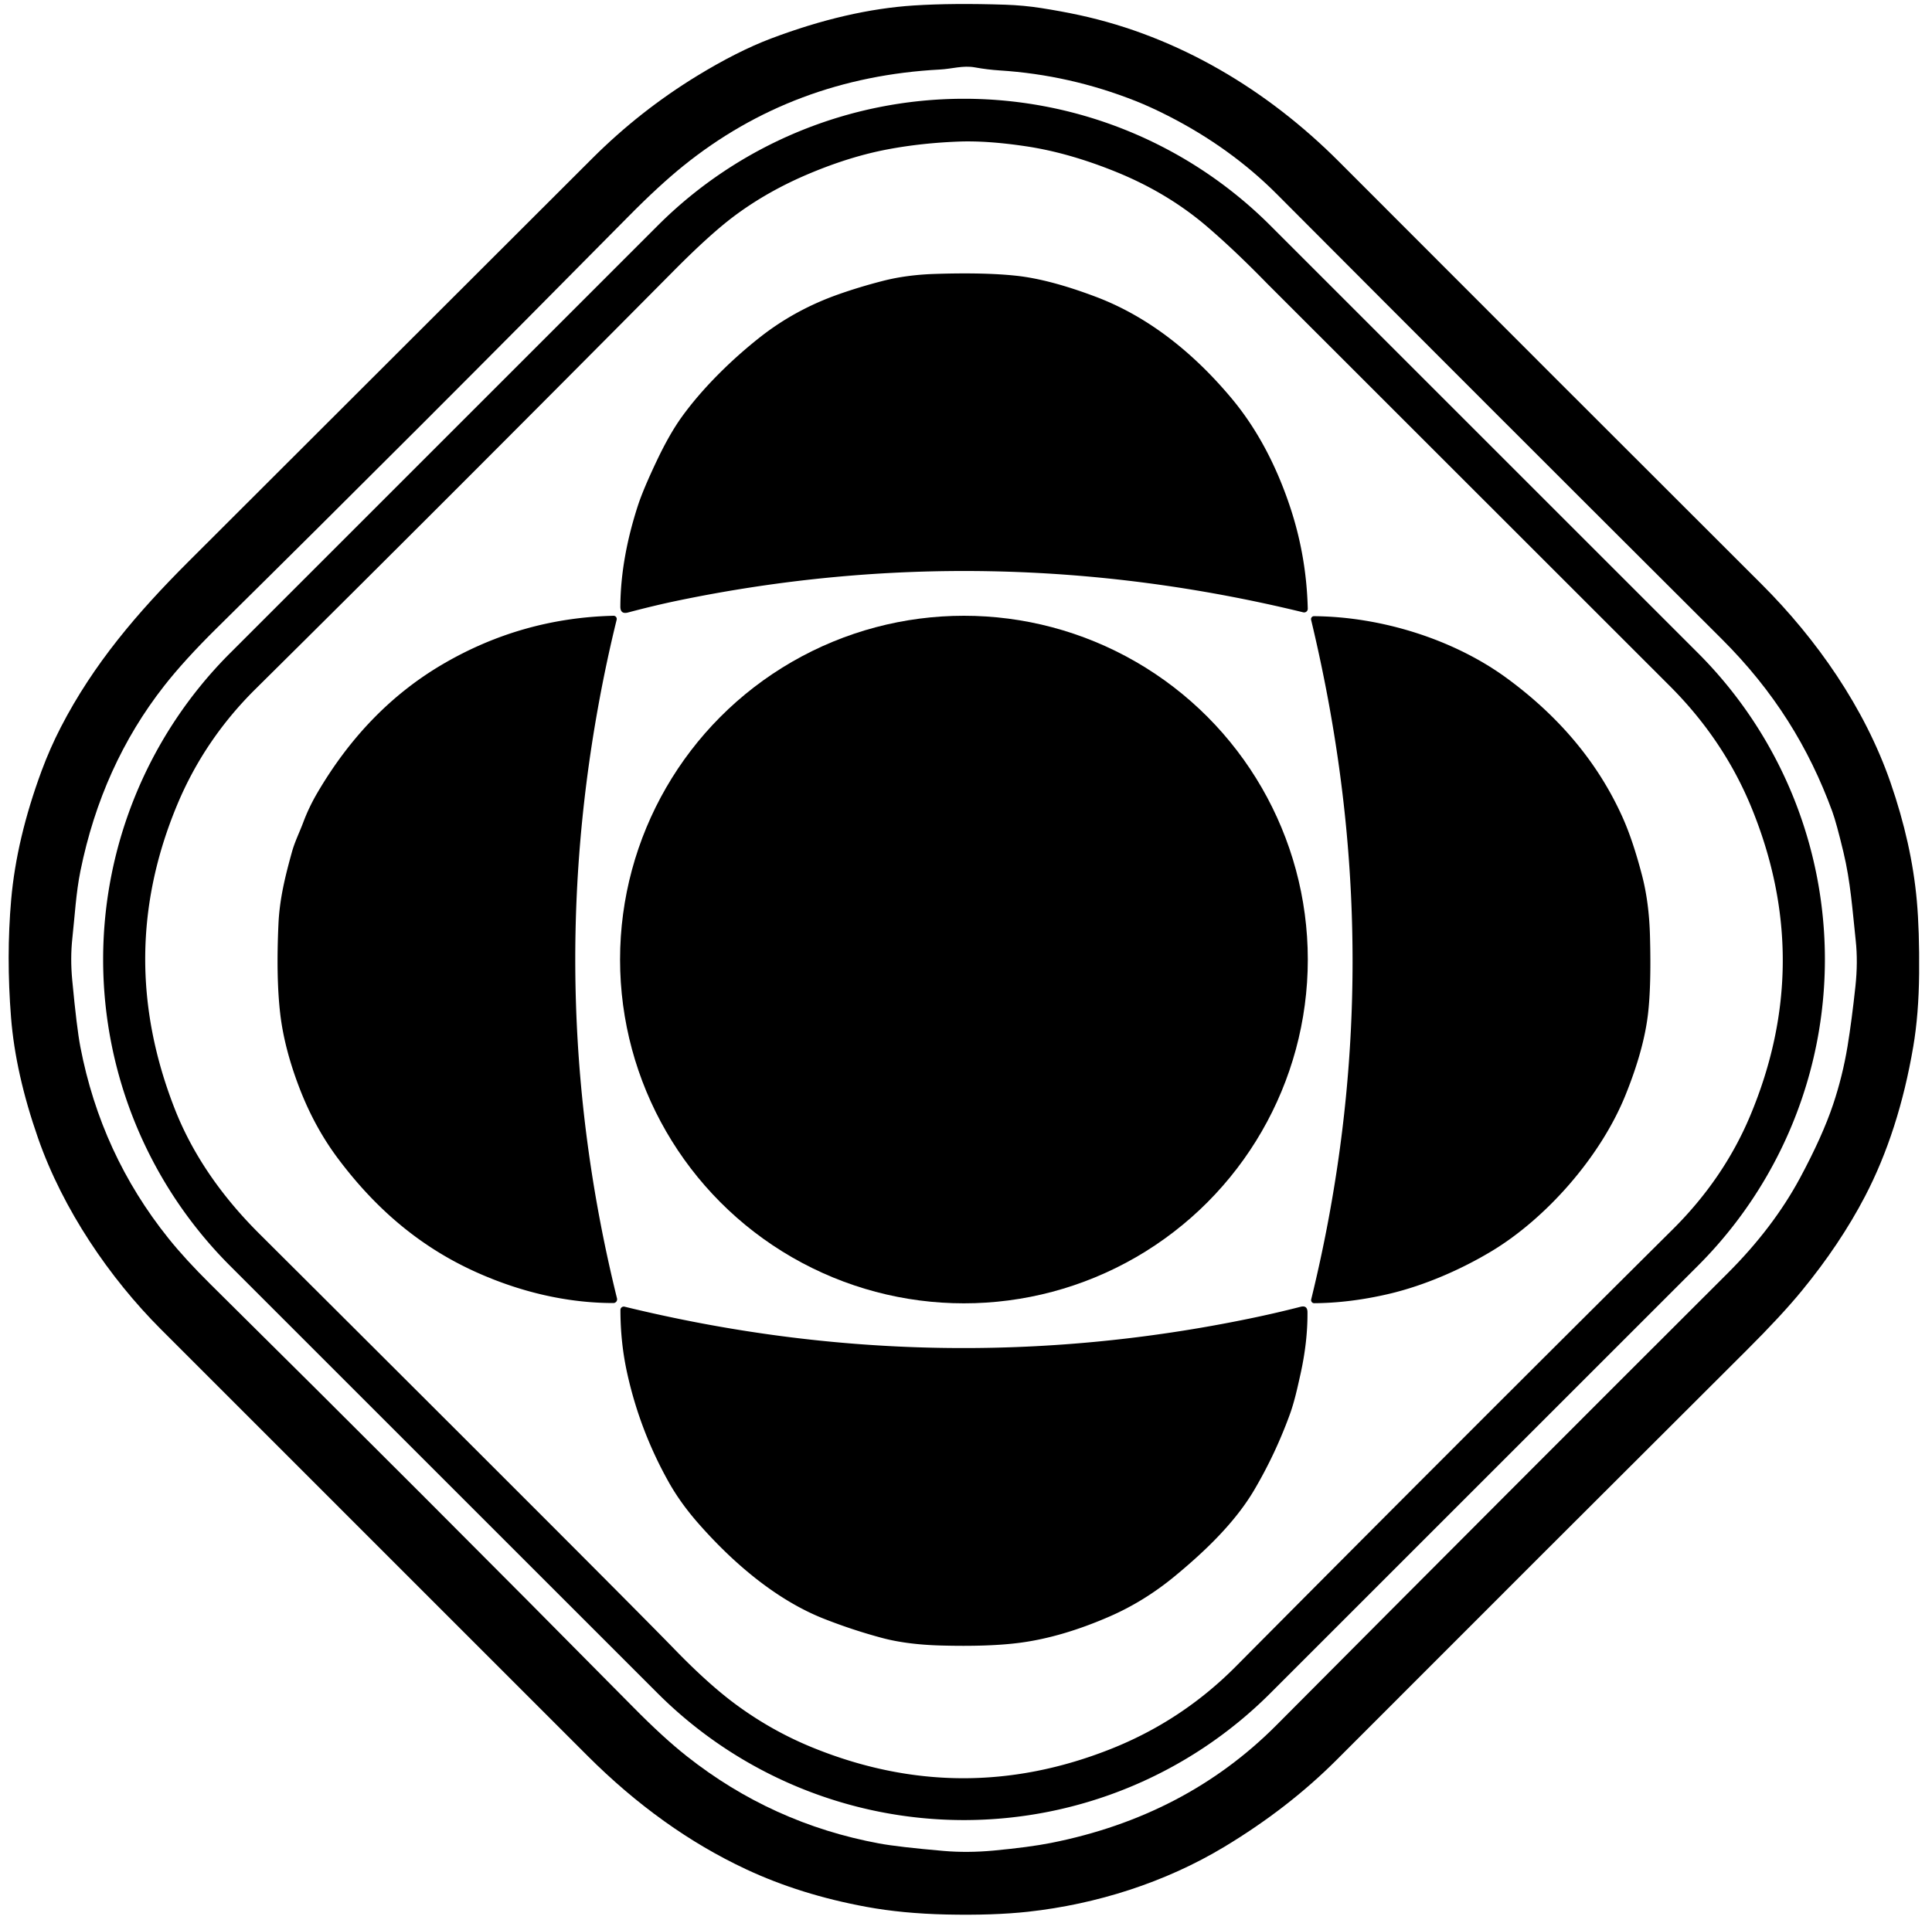 <?xml version="1.0" encoding="UTF-8" standalone="no"?>
<!DOCTYPE svg PUBLIC "-//W3C//DTD SVG 1.1//EN" "http://www.w3.org/Graphics/SVG/1.1/DTD/svg11.dtd">
<svg xmlns="http://www.w3.org/2000/svg" version="1.1" viewBox="0.00 0.00 467.00 465.00">
<path fill="currentColor" d="
  M 10.05 186.39
  Q 12.08 180.91 14.70 175.83
  C 22.59 160.53 33.19 148.15 45.43 135.91
  Q 93.65 87.75 143.19 38.27
  Q 154.70 26.78 168.49 18.35
  Q 178.22 12.40 186.38 9.31
  Q 204.78 2.36 220.92 1.32
  Q 230.32 0.72 243.04 1.14
  Q 247.44 1.29 251.62 1.94
  Q 256.53 2.71 260.89 3.65
  C 284.90 8.84 306.36 21.76 323.63 39.06
  Q 376.70 92.23 425.81 141.25
  C 439.14 154.56 450.71 171.13 456.96 189.17
  Q 462.09 203.98 463.33 217.77
  Q 463.98 225.00 463.89 235.33
  Q 463.80 245.24 462.47 253.05
  Q 458.98 273.58 450.80 289.27
  Q 444.78 300.81 435.49 312.13
  Q 430.58 318.11 422.22 326.44
  Q 371.91 376.60 323.15 425.44
  Q 311.38 437.23 295.94 446.53
  C 281.59 455.18 264.97 460.41 248.52 462.22
  Q 240.12 463.14 228.73 462.89
  Q 218.16 462.65 209.47 461.05
  Q 193.51 458.12 180.34 451.95
  Q 159.87 442.38 141.98 424.49
  Q 90.46 372.99 38.82 321.32
  C 26.53 309.01 15.23 292.48 9.20 275.19
  Q 3.74 259.56 2.67 246.03
  Q 1.50 231.28 2.70 217.53
  Q 3.99 202.78 10.05 186.39
  Z
  M 19.44 210.59
  C 18.37 215.88 18.08 221.44 17.49 226.83
  Q 16.96 231.69 17.46 236.98
  Q 18.55 248.59 19.43 253.15
  Q 24.42 279.08 40.72 299.41
  Q 44.76 304.45 50.85 310.48
  Q 102.03 361.12 153.14 412.84
  Q 160.37 420.17 166.00 424.61
  Q 186.62 440.91 212.49 445.71
  Q 217.15 446.57 228.10 447.52
  Q 233.87 448.02 240.21 447.43
  Q 248.86 446.61 253.97 445.60
  Q 286.64 439.14 308.58 417.07
  Q 366.05 359.30 417.60 307.85
  Q 428.62 296.85 435.10 284.81
  Q 440.53 274.70 443.10 267.03
  Q 445.39 260.19 446.58 253.00
  Q 447.62 246.61 448.49 238.48
  Q 449.12 232.57 448.56 227.38
  C 447.76 219.95 447.31 213.17 445.59 206.02
  Q 443.89 198.92 442.90 196.21
  C 437.22 180.69 428.83 167.11 416.16 154.48
  Q 358.45 96.93 308.61 46.91
  Q 297.41 35.68 282.30 27.98
  Q 278.16 25.87 274.46 24.40
  Q 258.52 18.10 241.66 17.03
  Q 238.69 16.84 235.65 16.29
  C 232.75 15.77 230.09 16.66 227.21 16.81
  Q 191.77 18.69 165.25 40.04
  Q 159.36 44.78 151.88 52.36
  Q 101.39 103.49 52.27 151.99
  Q 44.52 159.65 39.66 165.86
  Q 24.62 185.07 19.44 210.59
  Z"
/>
<path fill="currentColor" d="
  M 410.433 157.893
  A 104.74 104.74 0.0 0 1 410.433 306.018
  L 307.068 409.383
  A 104.74 104.74 0.0 0 1 158.944 409.383
  L 55.607 306.046
  A 104.74 104.74 0.0 0 1 55.607 157.922
  L 158.972 54.557
  A 104.74 104.74 0.0 0 1 307.096 54.557
  L 410.433 157.893
  Z
  M 231.76 34.23
  C 226.00 34.45 220.15 35.05 214.52 36.12
  Q 205.63 37.80 195.97 41.83
  Q 185.69 46.10 177.49 52.23
  Q 171.72 56.54 162.93 65.40
  Q 107.83 120.96 61.68 166.67
  Q 49.43 178.82 42.87 194.49
  Q 27.65 230.89 42.25 268.13
  Q 48.57 284.23 62.66 298.27
  Q 149.46 384.77 163.20 398.92
  Q 171.24 407.20 177.78 412.04
  Q 186.45 418.45 196.28 422.47
  Q 232.33 437.20 268.45 422.89
  Q 285.67 416.07 298.74 402.90
  Q 352.83 348.41 404.34 297.23
  Q 416.67 284.97 423.04 269.80
  Q 438.64 232.64 423.39 195.33
  Q 416.68 178.91 403.57 165.81
  Q 306.25 68.52 306.19 68.46
  Q 298.61 60.67 291.88 54.88
  Q 282.31 46.65 269.80 41.57
  Q 258.30 36.90 247.93 35.36
  Q 238.61 33.97 231.76 34.23
  Z"
/>
<path fill="currentColor" d="
  M 202.69 71.16
  Q 207.73 69.38 213.28 67.95
  Q 219.05 66.45 225.99 66.23
  Q 237.81 65.84 245.55 66.66
  Q 253.64 67.51 264.91 71.77
  C 277.95 76.70 288.81 85.70 297.66 96.27
  Q 306.79 107.19 311.97 122.96
  Q 315.81 134.69 316.11 147.17
  A 0.88 0.88 0.0 0 1 315.02 148.05
  Q 239.20 129.59 163.77 145.23
  Q 158.20 146.39 151.80 148.09
  Q 149.94 148.58 149.95 146.65
  C 149.99 138.43 151.62 130.16 154.19 122.25
  Q 155.48 118.28 158.89 111.12
  Q 161.91 104.80 164.83 100.76
  C 169.94 93.68 177.05 86.76 183.84 81.43
  Q 192.27 74.83 202.69 71.16
  Z"
/>
<path fill="currentColor" d="
  M 73.30 198.83
  Q 74.68 195.16 76.67 191.76
  Q 88.53 171.47 106.88 160.67
  Q 126.00 149.42 148.29 148.88
  A 0.77 0.77 0.0 0 1 149.06 149.83
  Q 146.49 160.27 144.53 171.18
  Q 131.62 242.97 149.14 313.92
  A 0.91 0.90 83.3 0 1 148.26 315.05
  C 136.84 315.05 125.42 312.27 114.83 307.46
  C 101.11 301.23 90.51 291.88 81.68 280.09
  Q 76.05 272.56 72.43 263.18
  Q 68.70 253.51 67.72 244.98
  Q 66.72 236.23 67.31 223.36
  C 67.59 217.24 68.98 211.72 70.57 205.98
  C 71.26 203.50 72.39 201.26 73.30 198.83
  Z"
/>
<circle fill="currentColor" cx="233.00" cy="232.00" r="83.12"/>
<path fill="currentColor" d="
  M 317.62 148.98
  C 334.10 149.11 351.52 154.69 364.14 163.91
  Q 383.37 177.97 392.18 197.56
  Q 394.70 203.15 396.92 211.69
  Q 398.61 218.19 398.83 226.26
  Q 399.16 238.37 398.34 245.25
  Q 397.32 253.86 392.92 264.75
  C 386.83 279.84 373.63 294.62 360.60 302.48
  C 353.24 306.91 344.40 310.79 335.80 312.82
  Q 326.40 315.03 317.66 315.09
  A 0.75 0.74 -83.5 0 1 316.94 314.17
  Q 332.86 249.24 323.44 183.80
  Q 321.02 166.96 316.92 149.87
  A 0.72 0.71 83.4 0 1 317.62 148.98
  Z"
/>
<path fill="currentColor" d="
  M 199.30 391.44
  C 187.72 386.91 177.19 377.92 168.64 368.14
  Q 164.41 363.29 161.62 358.31
  Q 154.70 345.96 151.63 332.14
  Q 149.97 324.70 149.97 316.71
  A 0.81 0.80 6.6 0 1 150.96 315.93
  Q 226.68 334.41 302.25 318.76
  Q 308.39 317.49 314.36 315.96
  Q 316.02 315.53 316.04 317.25
  Q 316.10 324.37 314.35 332.25
  C 313.63 335.48 312.89 338.93 311.74 342.07
  Q 308.28 351.55 303.22 360.16
  C 298.60 368.03 291.39 374.96 284.01 381.06
  Q 276.60 387.18 268.22 390.83
  Q 256.67 395.87 246.45 397.20
  Q 239.00 398.17 227.35 397.85
  Q 219.21 397.62 213.24 396.03
  Q 206.21 394.15 199.30 391.44
  Z"
/>
</svg>
